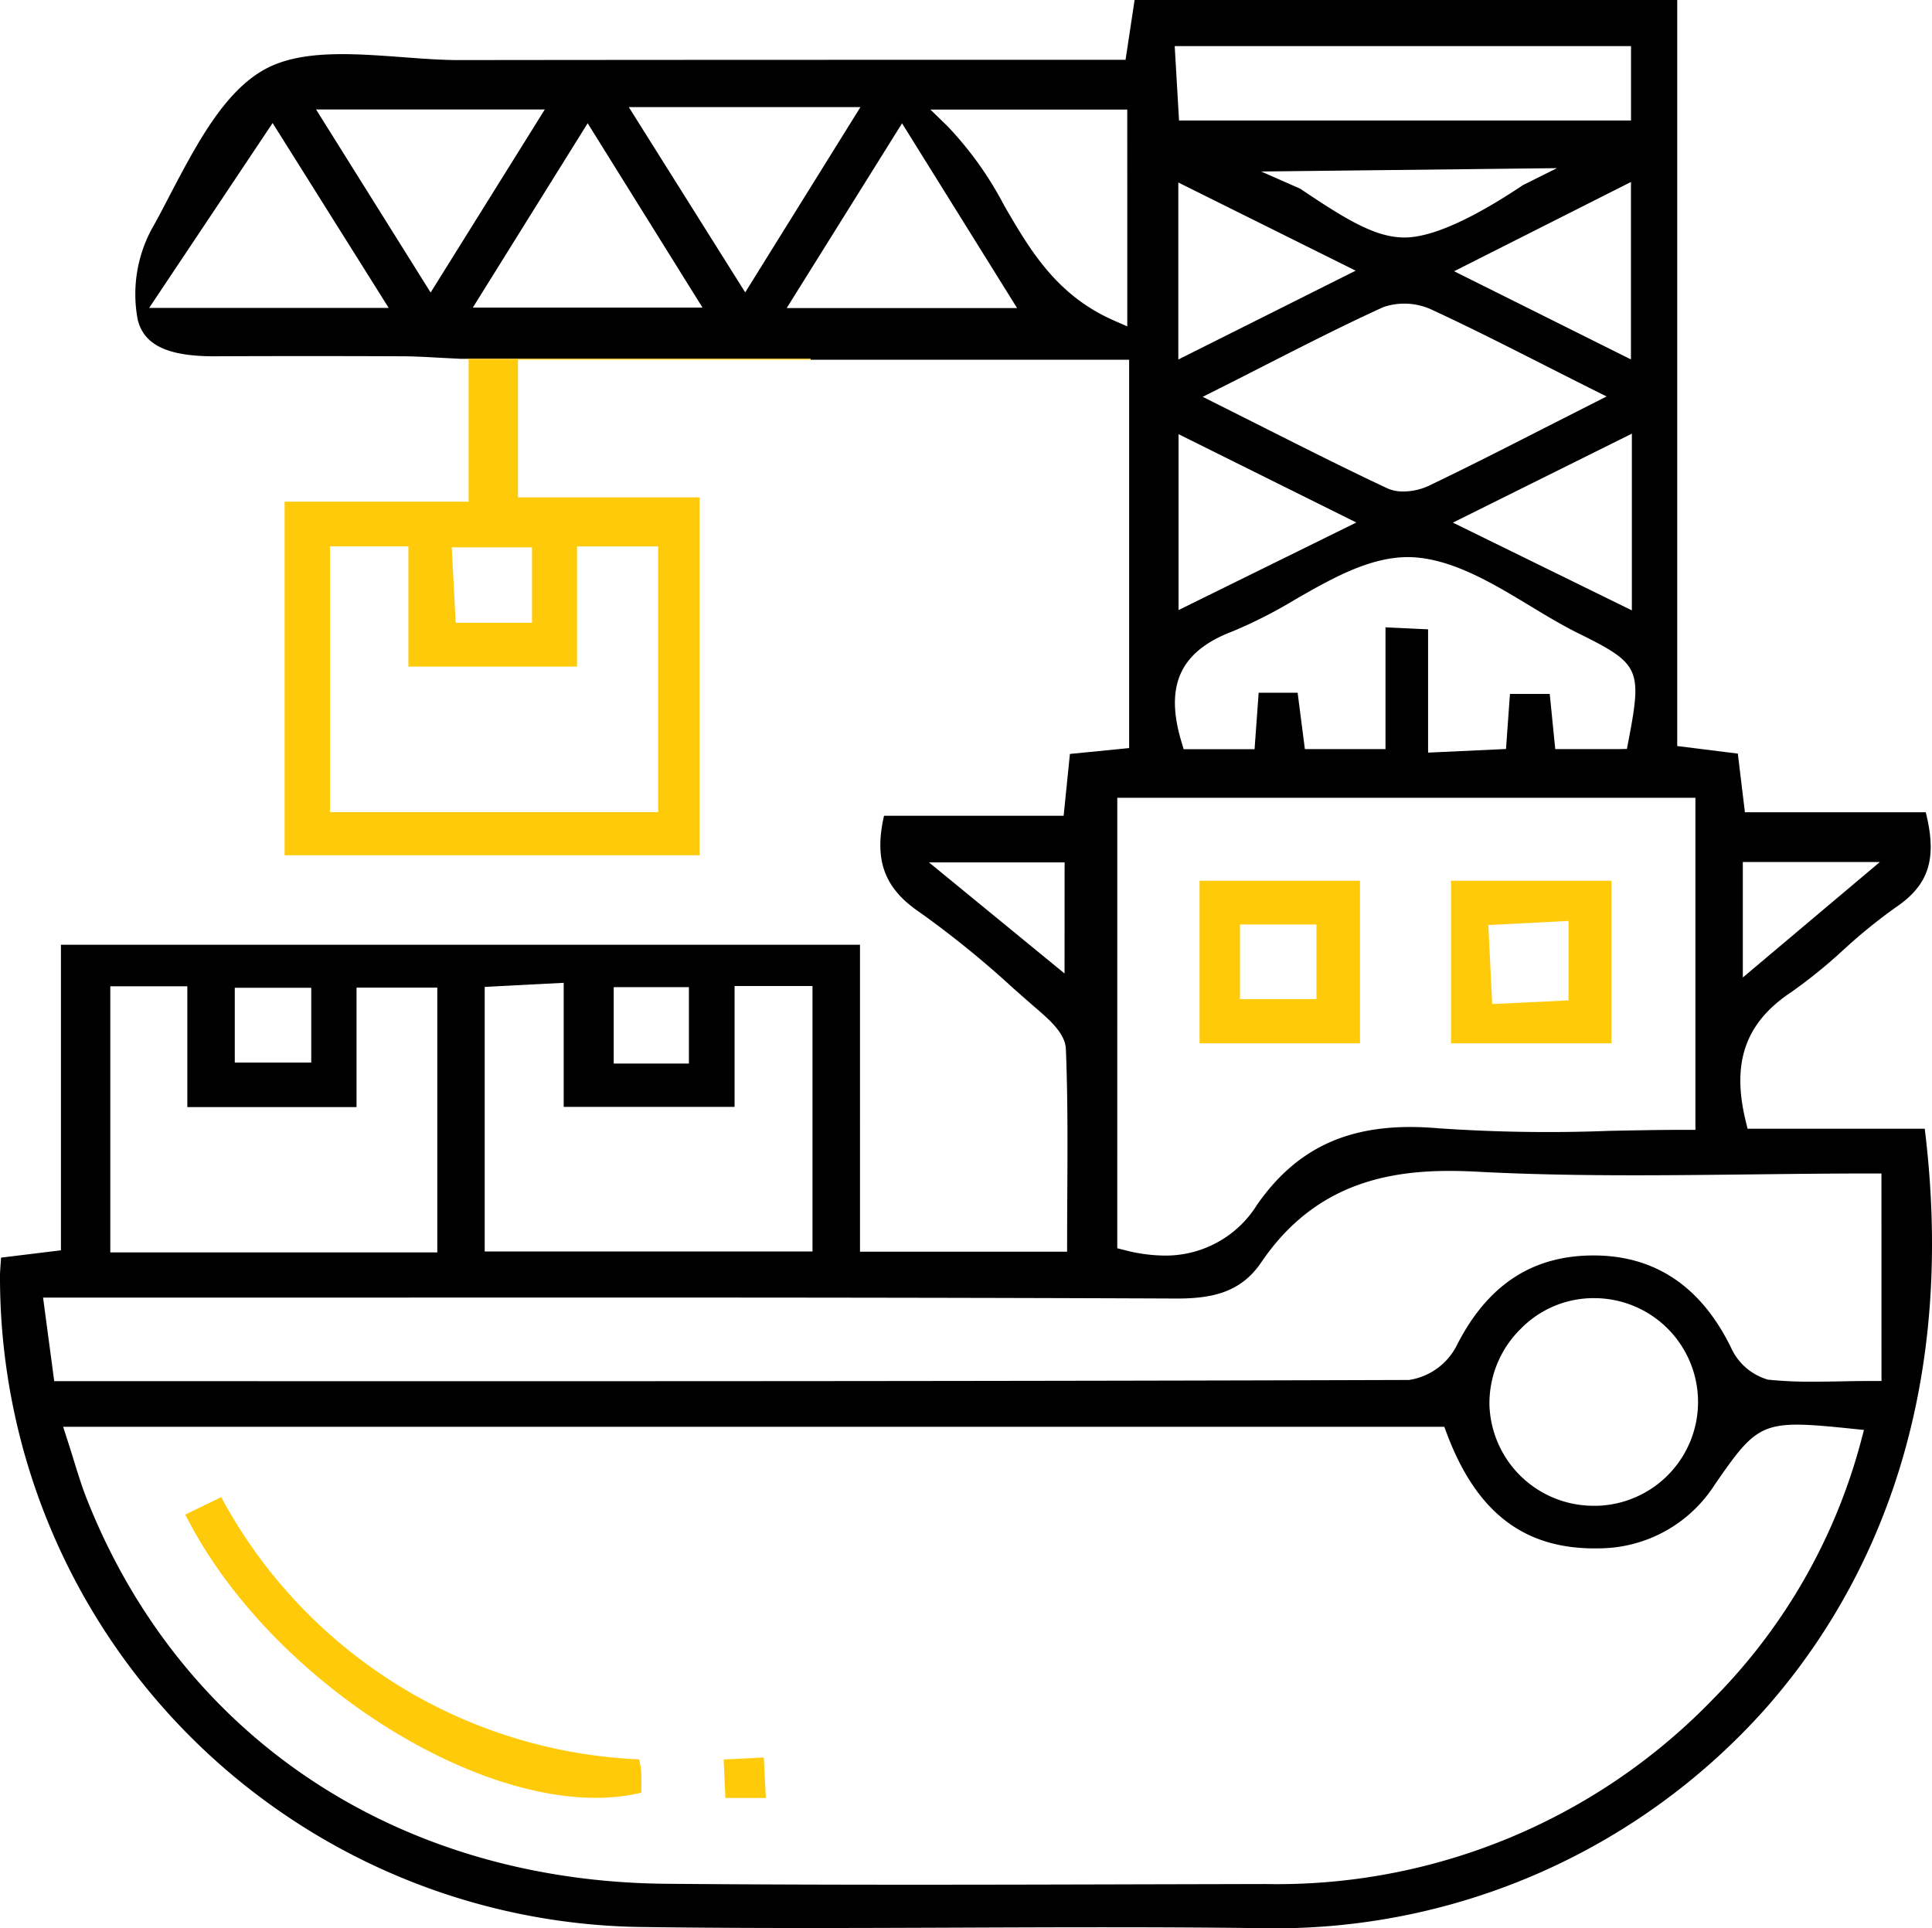 <svg xmlns="http://www.w3.org/2000/svg" xmlns:xlink="http://www.w3.org/1999/xlink" width="94.213" height="94.036" viewBox="0 0 94.213 94.036">
  <defs>
    <clipPath id="clip-path">
      <rect id="Rectangle_3013" data-name="Rectangle 3013" width="94.213" height="94.036" fill="none"/>
    </clipPath>
  </defs>
  <g id="Group_4448" data-name="Group 4448" transform="translate(0 0)">
    <g id="Group_4445" data-name="Group 4445" transform="translate(0 0)" clip-path="url(#clip-path)">
      <path id="Path_11271" data-name="Path 11271" d="M31.762,91.357v-.041c0-.32.009-.651-.009-.98a4.123,4.123,0,0,0-.095-.588l0-.016A24.3,24.3,0,0,1,11.273,76.943l-1.75.852C13.758,86.217,24.9,93.016,31.762,91.357" transform="translate(-0.487 -3.932)" fill="#ffca0a"/>
      <path id="Path_11272" data-name="Path 11272" d="M37.273,92.3h1.973l-.1-1.977-1.958.1Z" transform="translate(-1.9 -4.616)" fill="#ffca0a"/>
      <path id="Path_11273" data-name="Path 11273" d="M61.647,53.192h7.824V45.264H61.647Zm5.7-2.155h-3.73V47.4h3.73Z" transform="translate(-3.151 -2.313)" fill="#ffca0a"/>
      <path id="Path_11274" data-name="Path 11274" d="M74.569,53.192h7.824V45.264H74.569ZM80.3,51.1l-3.723.178-.188-3.853,3.911-.2Z" transform="translate(-3.811 -2.313)" fill="#ffca0a"/>
      <path id="Path_11275" data-name="Path 11275" d="M93.859,55.045h-8.64l-.088-.362c-.7-2.86-.022-4.8,2.195-6.282a24.894,24.894,0,0,0,2.55-2.062,26.274,26.274,0,0,1,2.585-2.1c1.6-1.088,2.014-2.364,1.447-4.628H85.09l-.346-2.859-2.955-.369V0H55.328l-.441,2.918-11.3,0q-10.51,0-21.02.012c-.977.009-2-.072-2.986-.146-2.408-.177-4.9-.362-6.643.583-2,1.086-3.349,3.656-4.651,6.141-.3.581-.6,1.154-.909,1.7a6.7,6.7,0,0,0-.663,4.378c.3,1.236,1.45,1.789,3.725,1.789H10.5q4.538-.019,9.074,0c.653,0,1.3.04,1.951.076l.94.047H39.527v.047H55.062V36.482l-2.888.286-.306,3.015H43.109c-.494,2.159.015,3.533,1.71,4.687a47.191,47.191,0,0,1,4.571,3.706c.381.335.76.671,1.142,1,.655.567,1.416,1.227,1.445,1.986.095,2.348.082,4.725.069,7.025q-.007,1.194-.009,2.381v.474h-10.1V46.075H2.972v14.9l-2.92.357-.008.12C.023,61.746,0,62,0,62.259A31.7,31.7,0,0,0,31.377,93.977c5.079.07,10.247.049,15.246.03,2.355-.009,4.748-.019,7.153-.019,2.583,0,5.179.011,7.752.045a32.017,32.017,0,0,0,24.51-10.647c4.544-5.111,9.564-14.164,7.821-28.341M84.988,42.039h6.683L84.988,47.67ZM7.273,15.017,13.294,6l5.661,9.016ZM21,14.266,15.413,5.339H26.567ZM23.057,15l5.6-8.99,5.6,8.99Zm7.606-9.776H41.958L36.34,14.259Zm7.7,9.8,5.625-9.01,5.61,9.01Zm16.608.893-.665-.292c-2.8-1.233-4.091-3.452-5.336-5.6A17.1,17.1,0,0,0,46.211,6.16l-.841-.816h9.6ZM51.912,47.475,45.3,42.056h6.615ZM67.563,30.594v5.938H63.632l-.354-2.748h-1.9l-.2,2.752H57.719l-.1-.337c-.835-2.764-.074-4.428,2.466-5.4a22.869,22.869,0,0,0,3.074-1.563c1.766-1.012,3.593-2.056,5.476-2.068,2.013.006,4.015,1.192,5.938,2.356.788.476,1.6.969,2.391,1.359,3.006,1.484,3.121,1.73,2.445,5.254l-.074.386-.394.009h-3.1l-.269-2.692h-1.94l-.192,2.687-3.8.177V30.691Zm-5.9-9.729-3.014-1.513.845-.424c.77-.387,1.513-.766,2.235-1.135,1.977-1.006,3.843-1.957,5.734-2.818a3.177,3.177,0,0,1,2.406.151c1.762.816,3.516,1.705,5.373,2.646.726.369,1.476.749,2.259,1.141l.843.422-3.039,1.542c-1.957,1-3.805,1.938-5.642,2.819a2.986,2.986,0,0,1-1.23.273,1.844,1.844,0,0,1-.772-.151c-1.975-.925-3.928-1.91-6-2.952m4.479,4.616-8.668,4.27V21.174Zm4.77-12.254,8.623-4.353v8.653Zm3.356-4.2c-2.367,1.586-4.406,2.554-5.775,2.554s-2.737-.793-5.087-2.38L61.5,8.364,75.926,8.2ZM66.109,13.2l-8.649,4.333V8.9ZM79.577,29.766l-8.728-4.279,8.728-4.338ZM79.536,2.249V5.877H57.495l-.211-3.629ZM54.484,38.907H82.676V55.1H82.2c-1.25,0-2.492.025-3.726.05a77.835,77.835,0,0,1-8.346-.127c-4.056-.353-6.784.8-8.827,3.73a5.245,5.245,0,0,1-4.5,2.479,7.946,7.946,0,0,1-1.96-.267l-.358-.09ZM29.927,48.142h3.667v3.726H29.927Zm-6.291-.012,3.852-.2v6.05h8.333V48.087h3.8V61.032H23.636Zm-12.187.042h3.729v3.647H11.449ZM5.379,48.1H9.135v5.891h8.251V48.164h3.939V61.077H5.379ZM90.753,70.273a28.1,28.1,0,0,1-7.173,12.543A29.556,29.556,0,0,1,61.673,91.88l-5.439.013c-3.822.01-7.708.021-11.611.021-4.043,0-8.1-.011-12.132-.046C19.413,91.756,8.853,84.75,4.242,73.126c-.241-.609-.435-1.235-.64-1.9-.1-.326-.206-.665-.322-1.021l-.2-.622H70.43l.116.308c1.472,3.929,3.846,5.712,7.486,5.618a6.726,6.726,0,0,0,5.59-3.11c2.134-3.093,2.32-3.173,6.721-2.72l.552.056ZM72.631,68.435a5.094,5.094,0,0,1,1.536-3.64,4.964,4.964,0,0,1,3.623-1.487,5.064,5.064,0,0,1,.083,10.126l-.171,0a5.079,5.079,0,0,1-5.072-5m19.12-1.086h-.474c-.522,0-1.027.009-1.518.018-.47.009-.93.016-1.383.016a19.931,19.931,0,0,1-2.165-.1,2.84,2.84,0,0,1-1.8-1.565c-1.455-2.975-3.7-4.485-6.683-4.491h-.018c-3.006,0-5.2,1.454-6.7,4.444a3.134,3.134,0,0,1-2.3,1.628c-19.018.062-38.439.065-57.219.059H2.644L2.1,63.281l15.292,0c13.062-.006,26.564-.01,39.847.045,1.863.02,3.265-.291,4.263-1.761,2.873-4.235,6.935-4.614,10.535-4.423,4.427.232,8.779.183,13.388.131,1.938-.022,3.886-.045,5.849-.045h.474Z" transform="translate(0 0)"/>
      <path id="Path_11276" data-name="Path 11276" d="M23.211,18.44l.389.019v6.947H14.627V42.652H34.866V25.2h-8.86V18.486H40.275V18.44Zm5.675,9.15h3.957V40.548H16.838V27.589h3.824v5.863h8.224Zm-2.195.046v3.678H22.97l-.192-3.678Z" transform="translate(-0.748 -0.942)" fill="#ffca0a"/>
    </g>
  </g>
</svg>

